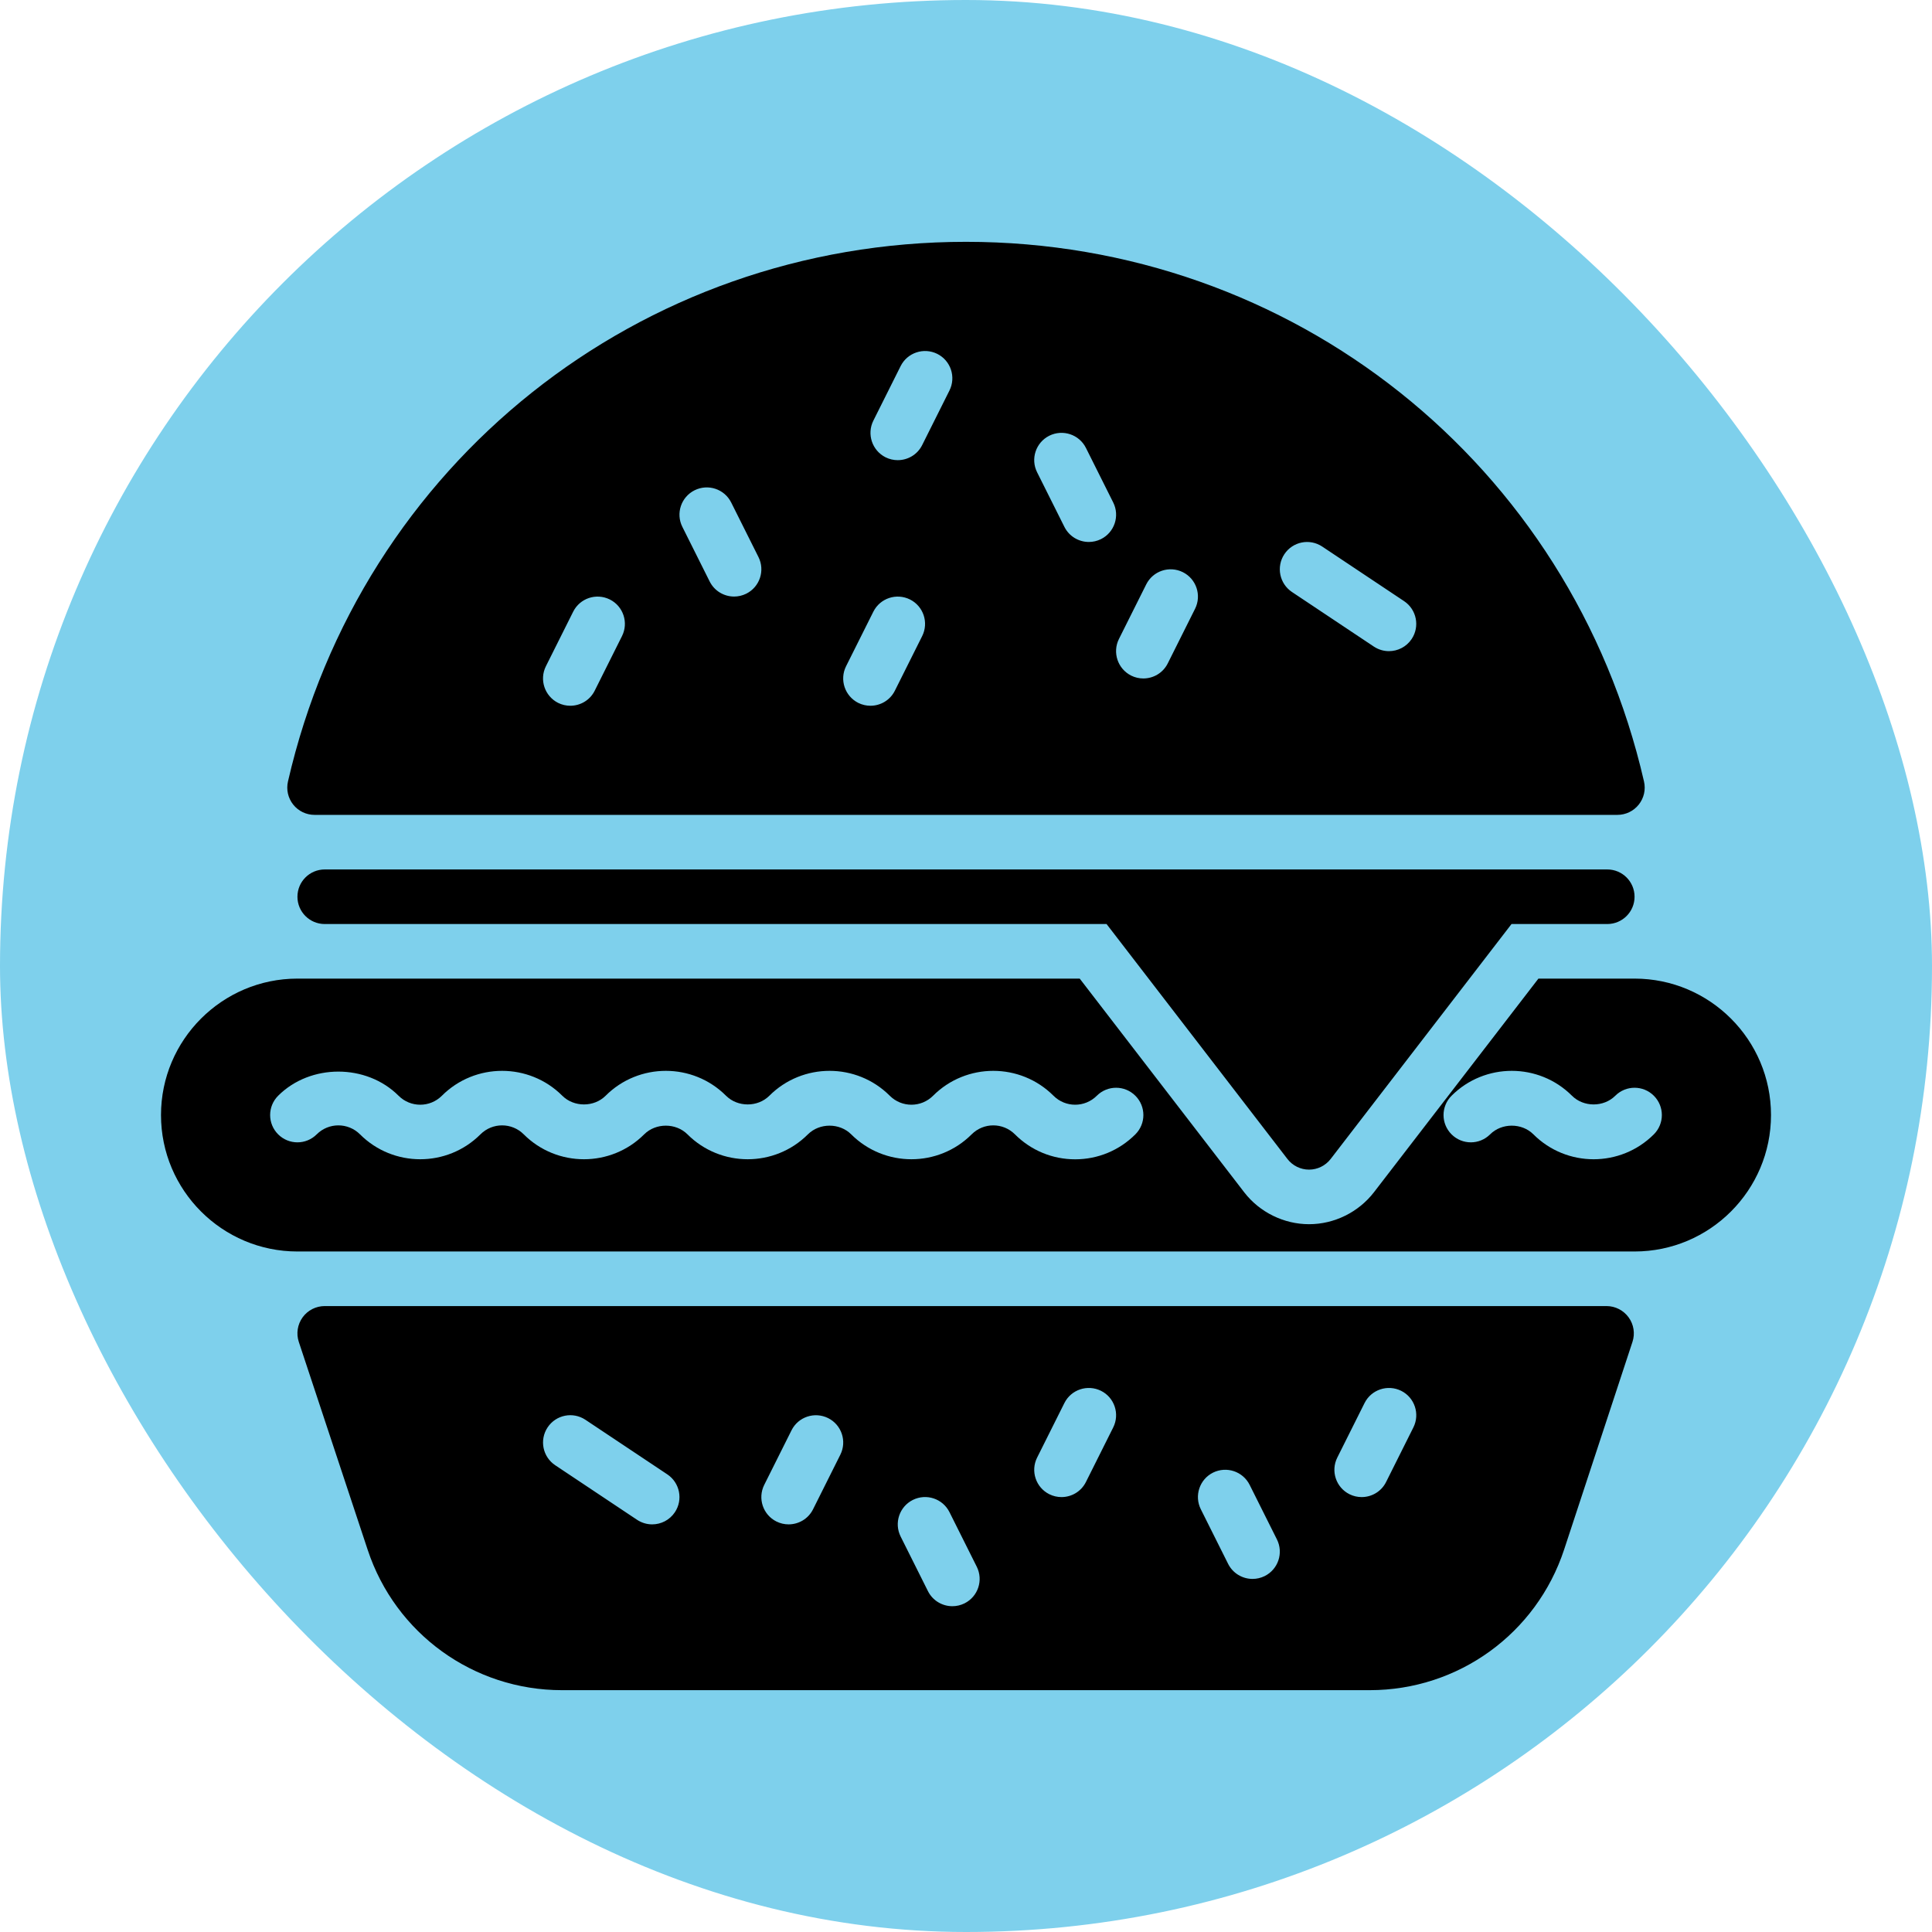 <svg fill="#000000" height="200px" width="200px" version="1.1" id="Capa_1" xmlns="http://www.w3.org/2000/svg" xmlns:xlink="http://www.w3.org/1999/xlink" viewBox="-5.9 -5.9 70.80 70.80" xml:space="preserve"><g id="SVGRepo_bgCarrier" stroke-width="0"><rect x="-5.9" y="-5.9" width="70.80" height="70.80" rx="35.4" fill="#7ed0ec" strokewidth="0"></rect></g><g id="SVGRepo_tracerCarrier" stroke-linecap="round" stroke-linejoin="round" stroke="#CCCCCC" stroke-width="1.888"></g><g id="SVGRepo_iconCarrier"> <g> <path d="M49,25.962H35.144H6c-0.552,0-1,0.447-1,1s0.448,1,1,1h28.651l6.628,8.61c0.189,0.245,0.482,0.39,0.792,0.39 s0.603-0.145,0.792-0.39l6.628-8.61H53c0.552,0,1-0.447,1-1s-0.448-1-1-1H49z"></path> <path d="M5.627,23.962h47.745c0.305,0,0.592-0.139,0.782-0.377s0.261-0.55,0.192-0.847C51.674,11.094,41.457,2.962,29.5,2.962 S7.326,11.094,4.653,22.738c-0.068,0.297,0.002,0.608,0.192,0.847S5.323,23.962,5.627,23.962z M41.168,14.407 c0.306-0.46,0.926-0.584,1.387-0.277l3,2c0.459,0.307,0.583,0.927,0.277,1.387c-0.193,0.289-0.51,0.445-0.833,0.445 c-0.19,0-0.383-0.055-0.554-0.168l-3-2C40.986,15.487,40.862,14.867,41.168,14.407z M35.105,17.515l1-2 c0.247-0.494,0.846-0.693,1.342-0.447c0.494,0.247,0.694,0.848,0.447,1.342l-1,2c-0.175,0.351-0.528,0.553-0.896,0.553 c-0.15,0-0.303-0.034-0.446-0.105C35.059,18.609,34.858,18.009,35.105,17.515z M32.553,10.067c0.495-0.245,1.095-0.046,1.342,0.447 l1,2c0.247,0.494,0.047,1.095-0.447,1.342c-0.144,0.071-0.296,0.105-0.446,0.105c-0.367,0-0.72-0.202-0.896-0.553l-1-2 C31.858,10.915,32.059,10.314,32.553,10.067z M26.105,9.515l1-2c0.247-0.493,0.847-0.692,1.342-0.447 c0.494,0.247,0.694,0.848,0.447,1.342l-1,2c-0.175,0.351-0.528,0.553-0.896,0.553c-0.15,0-0.303-0.034-0.446-0.105 C26.059,10.609,25.858,10.009,26.105,9.515z M25.105,18.515l1-2c0.247-0.493,0.846-0.693,1.342-0.447 c0.494,0.247,0.694,0.848,0.447,1.342l-1,2c-0.175,0.351-0.528,0.553-0.896,0.553c-0.15,0-0.303-0.034-0.446-0.105 C25.059,19.609,24.858,19.009,25.105,18.515z M19.553,12.067c0.495-0.246,1.095-0.047,1.342,0.447l1,2 c0.247,0.494,0.047,1.095-0.447,1.342c-0.144,0.071-0.296,0.105-0.446,0.105c-0.367,0-0.72-0.202-0.896-0.553l-1-2 C18.858,12.915,19.059,12.314,19.553,12.067z M14.105,18.515l1-2c0.247-0.493,0.846-0.693,1.342-0.447 c0.494,0.247,0.694,0.848,0.447,1.342l-1,2c-0.175,0.351-0.528,0.553-0.896,0.553c-0.15,0-0.303-0.034-0.446-0.105 C14.059,19.609,13.858,19.009,14.105,18.515z"></path> <path d="M52.973,41.962H6c-0.321,0-0.623,0.154-0.811,0.414c-0.188,0.261-0.24,0.596-0.139,0.9l2.524,7.619 c1.018,3.076,3.88,5.143,7.121,5.143h29.6c3.247,0,6.11-2.072,7.125-5.157l2.503-7.606c0.101-0.305,0.048-0.639-0.14-0.898 S53.294,41.962,52.973,41.962z M18.832,49.517c-0.193,0.289-0.51,0.445-0.833,0.445c-0.19,0-0.383-0.055-0.554-0.168l-3-2 c-0.459-0.307-0.583-0.927-0.277-1.387c0.307-0.46,0.926-0.584,1.387-0.277l3,2C19.014,48.437,19.138,49.057,18.832,49.517z M24.895,47.409l-1,2c-0.175,0.351-0.528,0.553-0.896,0.553c-0.15,0-0.303-0.034-0.446-0.105c-0.494-0.247-0.694-0.848-0.447-1.342 l1-2c0.247-0.494,0.846-0.693,1.342-0.447C24.941,46.314,25.142,46.915,24.895,47.409z M29.447,52.856 c-0.144,0.071-0.296,0.105-0.446,0.105c-0.367,0-0.72-0.202-0.896-0.553l-1-2c-0.247-0.494-0.047-1.095,0.447-1.342 c0.496-0.246,1.095-0.047,1.342,0.447l1,2C30.142,52.009,29.941,52.609,29.447,52.856z M34.895,46.409l-1,2 c-0.175,0.351-0.528,0.553-0.896,0.553c-0.15,0-0.303-0.034-0.446-0.105c-0.494-0.247-0.694-0.848-0.447-1.342l1-2 c0.247-0.493,0.846-0.692,1.342-0.447C34.941,45.314,35.142,45.915,34.895,46.409z M40.447,51.856 c-0.144,0.071-0.296,0.105-0.446,0.105c-0.367,0-0.72-0.202-0.896-0.553l-1-2c-0.247-0.494-0.047-1.095,0.447-1.342 c0.496-0.245,1.094-0.046,1.342,0.447l1,2C41.142,51.009,40.941,51.609,40.447,51.856z M45.895,46.409l-1,2 c-0.175,0.351-0.528,0.553-0.896,0.553c-0.15,0-0.303-0.034-0.446-0.105c-0.494-0.247-0.694-0.848-0.447-1.342l1-2 c0.247-0.493,0.847-0.692,1.342-0.447C45.941,45.314,46.142,45.915,45.895,46.409z"></path> <path d="M54,29.962h-3.523l-6.028,7.83c-0.567,0.733-1.455,1.17-2.377,1.17s-1.811-0.437-2.375-1.167l-6.03-7.833H5 c-2.757,0-5,2.243-5,5s2.243,5,5,5h49c2.757,0,5-2.243,5-5S56.757,29.962,54,29.962z M35.707,35.669 c-0.59,0.59-1.374,0.915-2.207,0.915s-1.617-0.325-2.207-0.915c-0.438-0.438-1.148-0.438-1.586,0c-1.217,1.217-3.197,1.217-4.414,0 c-0.425-0.424-1.161-0.424-1.586,0c-1.217,1.217-3.197,1.217-4.414,0c-0.425-0.424-1.161-0.424-1.586,0 c-1.217,1.217-3.197,1.217-4.414,0c-0.438-0.438-1.148-0.438-1.586,0c-1.217,1.217-3.197,1.217-4.414,0 c-0.438-0.438-1.148-0.438-1.586,0c-0.391,0.391-1.023,0.391-1.414,0s-0.391-1.023,0-1.414c1.18-1.18,3.234-1.18,4.414,0 c0.438,0.438,1.148,0.438,1.586,0c1.217-1.217,3.197-1.217,4.414,0c0.425,0.424,1.161,0.424,1.586,0 c1.217-1.217,3.197-1.217,4.414,0c0.425,0.424,1.161,0.424,1.586,0c1.217-1.217,3.197-1.217,4.414,0 c0.438,0.438,1.148,0.438,1.586,0c1.217-1.217,3.197-1.217,4.414,0c0.438,0.438,1.148,0.438,1.586,0 c0.391-0.391,1.023-0.391,1.414,0S36.098,35.278,35.707,35.669z M54.707,35.669c-0.608,0.608-1.408,0.913-2.207,0.913 s-1.599-0.305-2.207-0.913c-0.425-0.424-1.161-0.424-1.586,0c-0.391,0.391-1.023,0.391-1.414,0s-0.391-1.023,0-1.414 c1.217-1.217,3.197-1.217,4.414,0c0.425,0.424,1.161,0.424,1.586,0c0.391-0.391,1.023-0.391,1.414,0S55.098,35.278,54.707,35.669z"></path> </g> </g></svg>